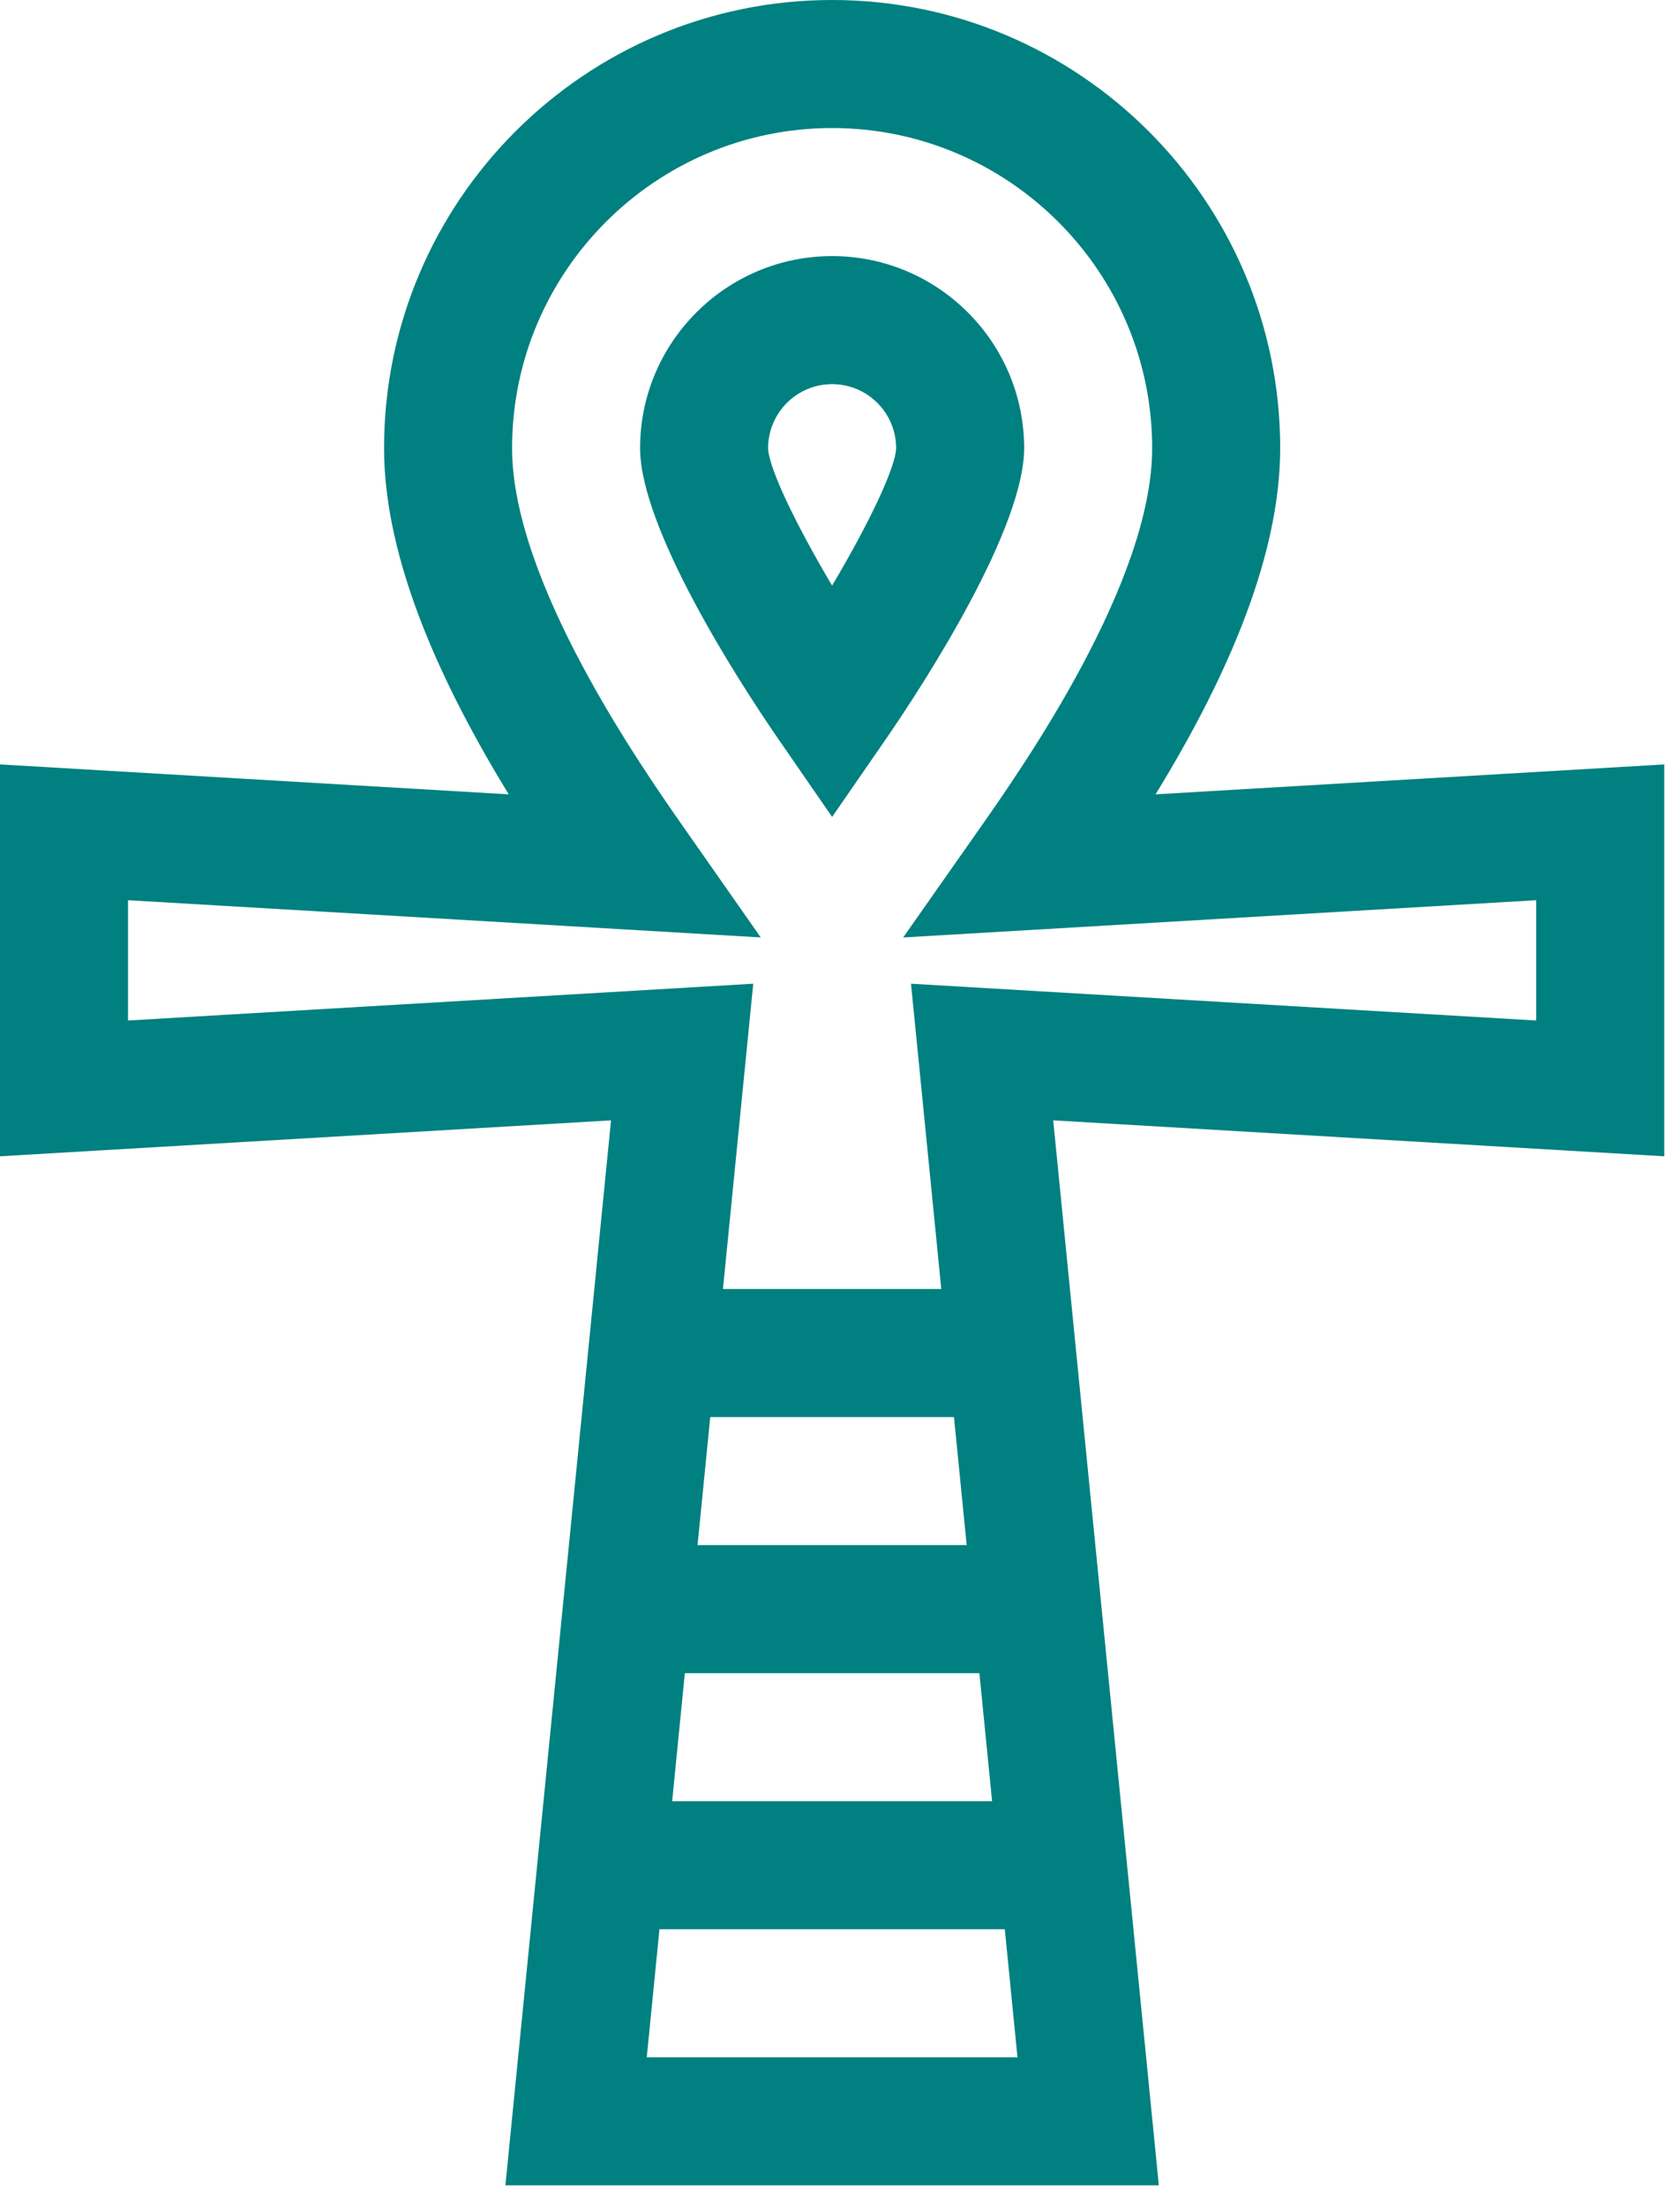 <?xml version="1.0" encoding="UTF-8" standalone="no"?>
<svg
   xmlns:dc="http://purl.org/dc/elements/1.1/"
   xmlns:cc="http://creativecommons.org/ns#"
   xmlns:rdf="http://www.w3.org/1999/02/22-rdf-syntax-ns#"
   xmlns:svg="http://www.w3.org/2000/svg"
   xmlns="http://www.w3.org/2000/svg"
   xmlns:sodipodi="http://sodipodi.sourceforge.net/DTD/sodipodi-0.dtd"
   xmlns:inkscape="http://www.inkscape.org/namespaces/inkscape"
   height="20.157pt"
   viewBox="-61 0 15.354 20.157"
   width="15.354pt"
   version="1.1"
   id="svg6"
   sodipodi:docname="start.svg"
   inkscape:version="0.92.4 (5da689c313, 2019-01-14)">
  <defs
     id="defs12" />
  <sodipodi:namedview
     pagecolor="#ffffff"
     bordercolor="#666666"
     borderopacity="1"
     objecttolerance="10"
     gridtolerance="10"
     guidetolerance="10"
     inkscape:pageopacity="0"
     inkscape:pageshadow="2"
     inkscape:window-width="1280"
     inkscape:window-height="977"
     id="namedview10"
     showgrid="false"
     inkscape:zoom="22.125"
     inkscape:cx="9.6820492"
     inkscape:cy="11.877374"
     inkscape:window-x="0"
     inkscape:window-y="0"
     inkscape:window-maximized="1"
     inkscape:current-layer="layer1" />
  <g
     inkscape:label="Layer 1"
     inkscape:groupmode="layer"
     id="layer1"
     transform="translate(-55.862,3.543)">
    <g
       id="start-here-kde"
       transform="matrix(0.039,0,0,0.039,-5.138,-3.543)">
      <defs
         id="defs10" />
      <sodipodi:namedview
         pagecolor="#ffffff"
         bordercolor="#666666"
         borderopacity="1"
         objecttolerance="10"
         gridtolerance="10"
         guidetolerance="10"
         inkscape:pageopacity="0"
         inkscape:pageshadow="2"
         inkscape:window-width="1280"
         inkscape:window-height="977"
         id="namedview8"
         showgrid="false"
         inkscape:zoom="0.34570313"
         inkscape:cx="341.33333"
         inkscape:cy="341.33333"
         inkscape:window-x="0"
         inkscape:window-y="0"
         inkscape:window-maximized="1"
         inkscape:current-layer="svg6" />
      <path
         d="m 240,105 c 0,-24.812 -20.188,-45 -45,-45 -24.812,0 -45,20.188 -45,45 0,18.422 22.199,53.402 32.656,68.523 L 195,191.395 207.344,173.527 C 217.801,158.402 240,123.422 240,105 Z m -45.004,32.199 C 186.359,122.652 180.121,109.586 180,105 c 0,-8.27 6.73,-15 15,-15 8.266,0 14.992,6.723 15,14.988 -0.129,4.59 -6.367,17.66 -15.004,32.211 z m 0,0"
         id="path2"
         style="fill:#008080"
         inkscape:connector-curvature="0" />
      <path
         d="m 390,179.094 -119.199,7.012 C 286.023,161.242 300,131.824 300,105 300,47.102 252.898,0 195,0 137.102,0 90,47.102 90,105 c 0,26.754 13.988,56.199 29.211,81.105 L 0,179.094 v 91.812 L 143.191,262.484 118.438,512 h 153.125 L 246.809,262.484 390,270.906 Z M 166.441,332 h 57.117 l 2.977,30 h -63.07 z m -5.953,60 h 69.023 l 2.977,30 h -74.973 z m -8.926,90 2.977,-30 h 80.926 l 2.973,30 z M 360,239.094 213.484,230.473 220.582,302 H 169.418 L 176.516,230.473 30,239.094 v -28.188 l 148.273,8.723 -17.781,-25.395 C 150.477,179.926 120,136.395 120,105 c 0,-41.355 33.645,-75 75,-75 41.355,0 75,33.645 75,75 0,31.512 -30.488,74.945 -40.508,89.219 L 211.648,219.637 360,210.906 Z m 0,0"
         id="path4"
         style="fill:#008080"
         inkscape:connector-curvature="0" />
    </g>
  </g>
</svg>
